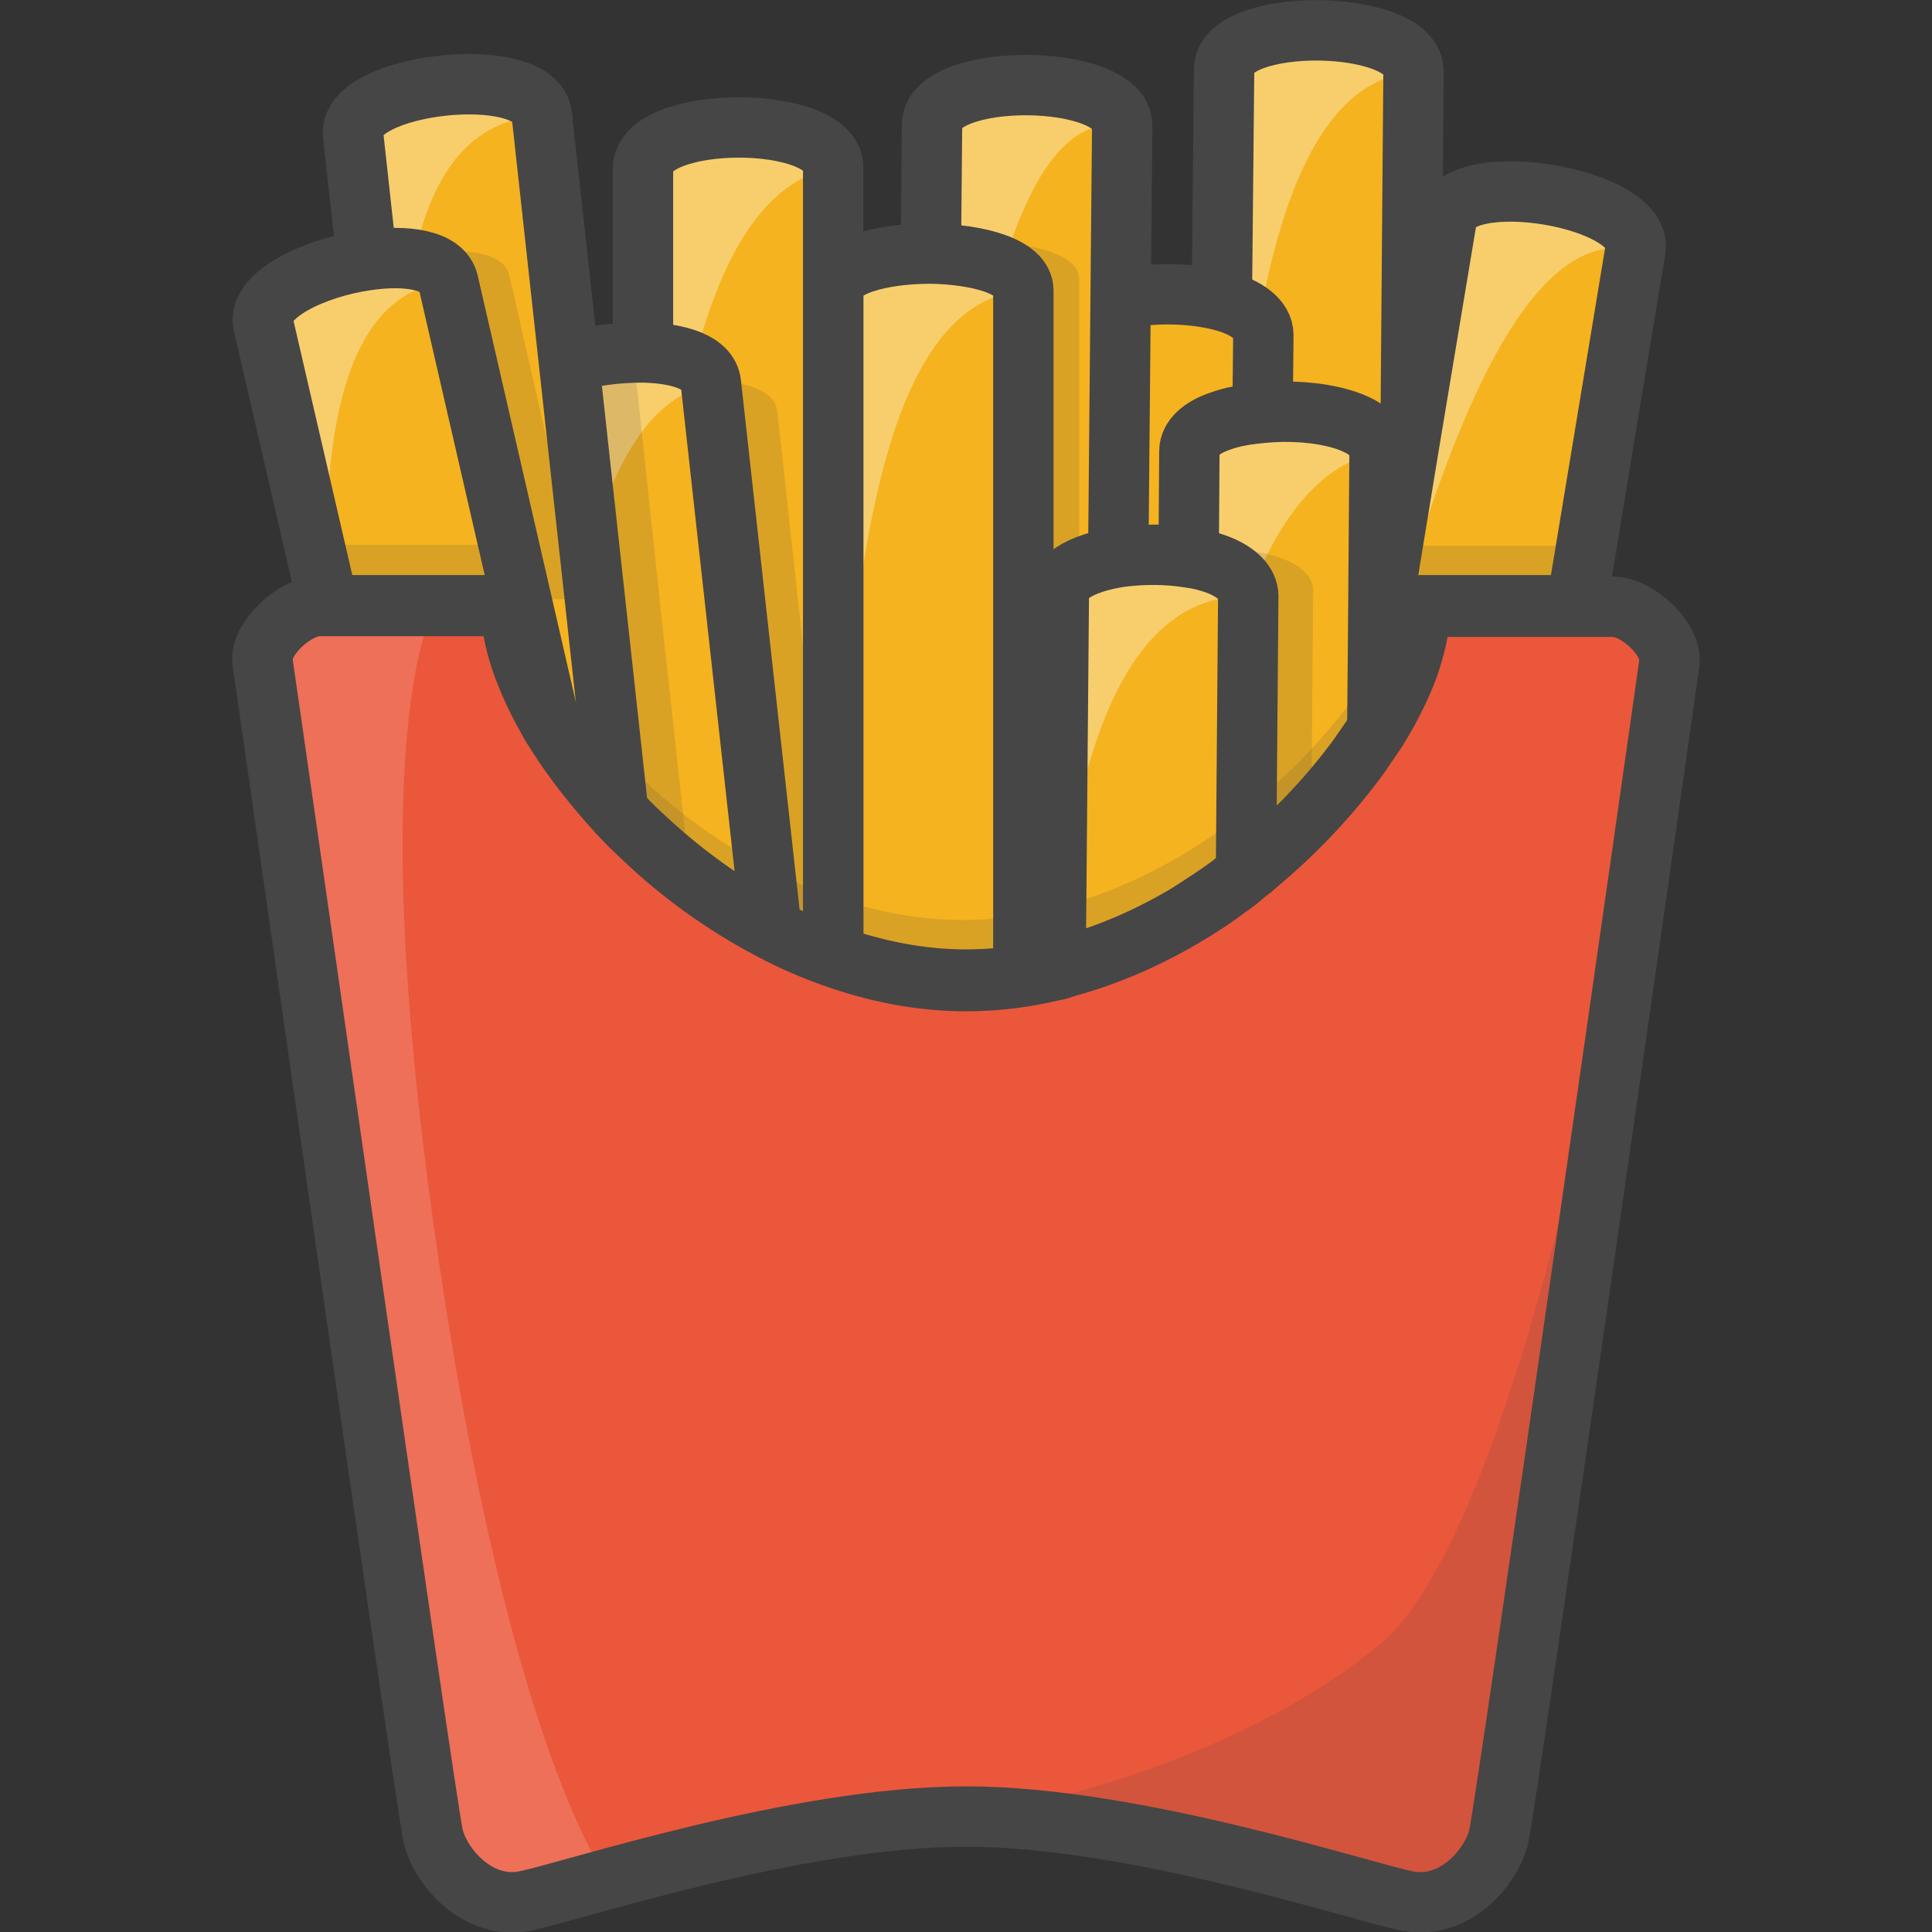 <?xml version="1.0" encoding="utf-8"?>
<!-- Generator: Adobe Illustrator 22.1.0, SVG Export Plug-In . SVG Version: 6.00 Build 0)  -->
<svg version="1.1" id="Layer_1" xmlns="http://www.w3.org/2000/svg" xmlns:xlink="http://www.w3.org/1999/xlink" x="0px" y="0px"
	 viewBox="0 0 256 256" style="enable-background:new 0 0 256 256;" xml:space="preserve">
<rect x="0" y="0" width="256" height="256" fill="#333333" stroke="none"/>
<style type="text/css">
	.st0{fill:#F5B31F;}
	.st1{fill:none;stroke:#464646;stroke-width:8;stroke-linecap:round;stroke-linejoin:round;stroke-miterlimit:10;}
	.st2{opacity:0.15;fill:#464646;}
	.st3{fill:#AC6535;}
	.st4{fill:#EB573B;}
	.st5{fill:#90C056;}
	.st6{opacity:0.35;fill:#FFFFFF;}
	.st7{opacity:0.2;fill:#FFFFFF;}
	.st8{fill:#F6D67A;}
	.st9{opacity:0.15;fill:#FFFFFF;}
	.st10{opacity:0.3;fill:#FFFFFF;}
	.st11{fill:#AC6535;stroke:#464646;stroke-width:8;stroke-linecap:round;stroke-linejoin:round;stroke-miterlimit:10;}
	.st12{fill:#EB573B;stroke:#464646;stroke-width:8;stroke-miterlimit:10;}
	.st13{opacity:0.15;}
	.st14{fill:#464646;}
	.st15{fill:#FFA755;}
	.st16{fill:#8FAE3C;}
	.st17{fill:#BE6BB2;}
	.st18{fill:#B7C536;}
	.st19{opacity:0.1;}
	.st20{fill:#9D5A96;}
	.st21{fill:#EA615D;}
	.st22{opacity:0.4;fill:#FFFFFF;}
	.st23{opacity:7.000000e-02;}
	.st24{fill:#F79932;}
	.st25{fill:#FFEC97;}
	.st26{fill:#FFD11D;}
	.st27{opacity:0.2;}
	.st28{fill:#FFFFFF;}
	.st29{fill:#F7F2D5;}
	.st30{fill:#F6AF72;}
	.st31{fill:#BA6C45;}
	.st32{opacity:0.5;fill:#FFFFFF;}
	.st33{fill:#E4C074;}
	.st34{fill:none;stroke:#656566;stroke-width:8;stroke-linecap:round;stroke-linejoin:round;stroke-miterlimit:10;}
	.st35{fill:#FFA755;stroke:#464646;stroke-width:8;stroke-linecap:round;stroke-linejoin:round;stroke-miterlimit:10;}
	.st36{fill:#FFD11D;stroke:#464646;stroke-width:8;stroke-linecap:round;stroke-linejoin:round;stroke-miterlimit:10;}
	.st37{fill:#FACD1F;}
	.st38{fill:#FFDF66;}
	.st39{fill:#FFEC97;stroke:#464646;stroke-width:8;stroke-linecap:round;stroke-linejoin:round;stroke-miterlimit:10;}
	.st40{fill:#FFDF66;stroke:#464646;stroke-width:8;stroke-linecap:round;stroke-linejoin:round;stroke-miterlimit:10;}
	.st41{opacity:0.2;fill:#464646;}
	.st42{fill:#FFFFFF;stroke:#464646;stroke-width:8;stroke-linecap:round;stroke-linejoin:round;stroke-miterlimit:10;}
	.st43{fill:#6D6E71;stroke:#464646;stroke-width:8;stroke-linecap:round;stroke-linejoin:round;stroke-miterlimit:10;}
	.st44{opacity:0.1;fill:#464646;}
	.st45{fill:#E77CAE;}
	.st46{fill:#FFE5C4;}
	.st47{fill:#F68455;stroke:#464646;stroke-width:8;stroke-linecap:round;stroke-linejoin:round;stroke-miterlimit:10;}
	.st48{opacity:0.7;}
	.st49{fill:#ADEDFF;}
	.st50{fill:#EC754B;}
	.st51{fill:#4AA5BA;}
	.st52{opacity:0.5;}
	.st53{opacity:0.8;}
	.st54{fill:#F68455;}
	.st55{fill:#92A5AC;}
	.st56{fill:#6D6E71;}
	.st57{fill:#D06E3C;}
	.st58{fill:#DA4F4B;}
	.st59{fill:#BDF3FF;}
	.st60{fill:#F18BB4;}
	.st61{fill:#F9D97A;}
	.st62{fill:none;}
	.st63{fill:#AF6535;}
	.st64{fill:#B93226;}
	.st65{fill:#FF6050;}
	.st66{fill:#D06E3C;stroke:#464646;stroke-miterlimit:10;}
	.st67{fill:#EA7CB1;}
	.st68{fill:none;stroke:#6D6E71;stroke-width:10;stroke-linecap:round;stroke-linejoin:round;stroke-miterlimit:10;}
	.st69{fill:#00B0E0;}
	.st70{fill:#EA7DAE;}
	.st71{opacity:0.1;fill:#FFFFFF;}
	.st72{fill:#BC7532;}
	.st73{fill:#876C6C;}
	.st74{fill:#F9F6CD;}
	.st75{fill:#FFE37B;}
	.st76{fill:#1DDCFF;}
	.st77{fill:#60ACF7;}
	.st78{fill:#C3755A;}
	.st79{fill:#96557A;}
	.st80{fill:#66625D;}
	.st81{fill:#D68032;}
	.st82{opacity:0.8;fill:#FFFFFF;}
	.st83{fill:#F2A355;}
	.st84{fill:#7E9E6A;}
	.st85{opacity:0.3;}
	.st86{fill:#965A85;}
	.st87{opacity:0.7;fill:#FFFFFF;}
	.st88{fill:#90CAD3;}
	.st89{fill:#94B57F;}
	.st90{fill:#B2E2E7;}
	.st91{fill:#FFDF8F;}
	.st92{fill:#FFFAEB;}
	.st93{fill:#F88916;}
	.st94{fill:#FFC86E;}
	.st95{fill:#AFA51D;}
	.st96{fill:#968A1C;}
	.st97{fill:#C3556D;}
</style>
<g>
	<path class="st0" d="M187.3,9.5L186.9,59l-0.3,29.2c-1,2.7-2.4,5.5-4.2,8.4c-0.7,1.2-1.5,2.3-2.4,3.5c-3.5,4.9-8.1,9.8-13.4,14.2
		c-0.6,0.5-1.1,0.9-1.7,1.4c-0.7,0.6-1.5,1.1-2.2,1.7l-1.6,0l0.4-42.4l0.2-19.4l0.2-15.8l0.3-30.6C162.2,2.1,187.4,2.4,187.3,9.5z"
		/>
	<path class="st6" d="M187.3,9.5c0.1-7.1-25.1-7.3-25.2-0.2l-0.3,30.6l-0.2,15.8L161.6,75l-0.4,42.4
		C163.3,65.9,164.2,11.7,187.3,9.5z"/>
	<path class="st1" d="M187.3,9.5L186.9,59l-0.3,29.2c-1,2.7-2.4,5.5-4.2,8.4c-0.7,1.2-1.5,2.3-2.4,3.5c-3.5,4.9-8.1,9.8-13.4,14.2
		c-0.6,0.5-1.1,0.9-1.7,1.4c-0.7,0.6-1.5,1.1-2.2,1.7l-1.6,0l0.4-42.4l0.2-19.4l0.2-15.8l0.3-30.6C162.2,2.1,187.4,2.4,187.3,9.5z"
		/>
	<path class="st0" d="M216.7,33.1l-7.8,47.1c-7.5,0-20.7,0-20.7,0c0,2.4-0.6,5.1-1.6,8c-1,2.7-2.4,5.5-4.2,8.4
		c-0.7,1.2-1.5,2.3-2.4,3.5l2.4-14.9l4.3-26.2l5-30C193,22,217.9,26.1,216.7,33.1z"/>
	<path class="st6" d="M216.7,33.1c1.2-7-23.7-11.1-24.9-4.1l-5,30l-4.3,26.2l-2.4,14.9C190.2,60.2,201.4,29.6,216.7,33.1z"/>
	<path class="st1" d="M216.7,33.1l-7.8,47.1c-7.5,0-20.7,0-20.7,0c0,2.4-0.6,5.1-1.6,8c-1,2.7-2.4,5.5-4.2,8.4
		c-0.7,1.2-1.5,2.3-2.4,3.5l2.4-14.9l4.3-26.2l5-30C193,22,217.9,26.1,216.7,33.1z"/>
	<path class="st0" d="M167.4,44.4l-0.1,10.2l-0.5,59.8c-0.6,0.5-1.1,0.9-1.7,1.4c-0.7,0.6-1.5,1.1-2.2,1.7c-1.8,1.3-3.8,2.6-5.7,3.8
		c-4.9,2.9-10.1,5.2-15.6,6.7l0-3.2l0.5-48.9l0.3-31.7c0-2.3,2.7-3.9,6.3-4.6c4.1-0.9,9.4-0.8,13.4,0.3
		C165.1,40.7,167.4,42.3,167.4,44.4z"/>
	<path class="st1" d="M167.4,44.4l-0.1,10.2l-0.5,59.8c-0.6,0.5-1.1,0.9-1.7,1.4c-0.7,0.6-1.5,1.1-2.2,1.7c-1.8,1.3-3.8,2.6-5.7,3.8
		c-4.9,2.9-10.1,5.2-15.6,6.7l0-3.2l0.5-48.9l0.3-31.7c0-2.3,2.7-3.9,6.3-4.6c4.1-0.9,9.4-0.8,13.4,0.3
		C165.1,40.7,167.4,42.3,167.4,44.4z"/>
	<path class="st0" d="M148.7,16.7c0.1-7.1-25.1-7.3-25.2-0.2l-1,108.2l25.2,0.2L148.7,16.7z"/>
	<path class="st6" d="M148.7,16.7c0.1-7.1-25.1-7.3-25.2-0.2l-1,108.2C125.2,54.3,133.2,13.9,148.7,16.7z"/>
	<path class="st1" d="M148.7,16.7c0.1-7.1-25.1-7.3-25.2-0.2l-1,108.2l25.2,0.2L148.7,16.7z"/>
	<path class="st2" d="M143,36.9l0,90.7c-2.5,0.4-5.1,0.6-7.6,0.6c-6,0-12-1.2-17.6-3.2l0-88.1c0-3.3,6.5-4.9,12.9-4.9
		C137,32.2,143,33.8,143,36.9z"/>
	<path class="st0" d="M135.6,38.5l0,90.7c-2.5,0.4-5.1,0.6-7.6,0.6c-6,0-12-1.2-17.6-3.2l0-88.1c0-3.3,6.5-4.9,12.9-4.9
		C129.6,33.7,135.6,35.3,135.6,38.5z"/>
	<path class="st6" d="M135.6,38.5c0-3.2-6.1-4.8-12.3-4.9c-6.4-0.1-12.9,1.6-12.9,4.9l0,88.1C112,81.4,115.4,40.2,135.6,38.5z"/>
	<path class="st1" d="M135.6,38.5l0,90.7c-2.5,0.4-5.1,0.6-7.6,0.6c-6,0-12-1.2-17.6-3.2l0-88.1c0-3.3,6.5-4.9,12.9-4.9
		C129.6,33.7,135.6,35.3,135.6,38.5z"/>
	<path class="st0" d="M110.4,22.2l0,104.5c-2.8-1-5.6-2.2-8.2-3.6c-6.3-3.3-12-7.5-17-12.2l0-88.6C85.3,15.1,110.4,15.1,110.4,22.2z
		"/>
	<path class="st6" d="M110.4,22.2c0-7.1-25.2-7.1-25.2,0l0,88.6C87,65.3,91.2,25.9,110.4,22.2z"/>
	<path class="st1" d="M110.4,22.2l0,104.5c-2.8-1-5.6-2.2-8.2-3.6c-6.3-3.3-12-7.5-17-12.2l0-88.6C85.3,15.1,110.4,15.1,110.4,22.2z
		"/>
	<path class="st2" d="M110.9,126.7c-6.3-3.3-12-7.5-17-12.2c-1.2-1.1-2.3-2.2-3.4-3.4c-3-3.2-5.7-6.6-7.8-10L78,57.3
		c-0.3-2.4,2.4-4.3,6.1-5.5c3-1,6.6-1.4,9.9-1.4c4.7,0.1,8.7,1.3,9,4.1L110.9,126.7z"/>
	<path class="st0" d="M102.2,123c-6.3-3.3-12-7.5-17-12.2c-1.2-1.1-2.3-2.2-3.4-3.4c-3-3.2-5.7-6.6-7.8-10l-4.8-43.8
		c-0.3-2.4,2.4-4.3,6.1-5.5c3-1,6.6-1.4,9.9-1.4c4.7,0.1,8.7,1.3,9,4.1L102.2,123z"/>
	<path class="st6" d="M94.3,50.9c-0.3-2.8-4.3-4-9-4.1c-3.3-0.1-6.9,0.4-9.9,1.4c-3.7,1.2-6.4,3.1-6.1,5.5l4.8,43.8
		C76.7,71.1,82.5,53.2,94.3,50.9z"/>
	<path class="st1" d="M102.2,123c-6.3-3.3-12-7.5-17-12.2c-1.2-1.1-2.3-2.2-3.4-3.4c-3-3.2-5.7-6.6-7.8-10l-4.8-43.8
		c-0.3-2.4,2.4-4.3,6.1-5.5c3-1,6.6-1.4,9.9-1.4c4.7,0.1,8.7,1.3,9,4.1L102.2,123z"/>
	<path class="st2" d="M94.4,143.3c-3-3.2-5.7-6.6-7.8-10c-0.5-0.8-0.9-1.5-1.4-2.3c-3.1-5.4-4.9-10.7-4.9-15c0,0-7.4,0-14.2,0
		l-5-45.8L59.3,54c-0.8-7.1,24.3-9.8,25.1-2.8L87.9,84L94.4,143.3z"/>
	<path class="st0" d="M81.9,107.4c-3-3.2-5.7-6.6-7.8-10c-0.5-0.8-0.9-1.5-1.4-2.3c-3.1-5.4-4.9-10.7-4.9-15c0,0-7.4,0-14.2,0
		l-5-45.8l-1.8-16.4C45.9,11,71,8.2,71.8,15.3l3.6,32.8L81.9,107.4z"/>
	<path class="st6" d="M71.8,15.3C71,8.2,45.9,11,46.7,18.1l1.8,16.4l5,45.8C51.5,42.4,53.1,16.4,71.8,15.3z"/>
	<path class="st1" d="M81.9,107.4c-3-3.2-5.7-6.6-7.8-10c-0.5-0.8-0.9-1.5-1.4-2.3c-3.1-5.4-4.9-10.7-4.9-15c0,0-7.4,0-14.2,0
		l-5-45.8l-1.8-16.4C45.9,11,71,8.2,71.8,15.3l3.6,32.8L81.9,107.4z"/>
	<path class="st2" d="M80.7,94.4c-3.1-5.4-4.9-10.7-4.9-15c0,0-7.4,0-14.2,0l-10.1,0l-8.5-37.3c-0.9-3.9,6.7-7.5,13.6-8.5
		c5.3-0.8,10.2-0.1,10.9,2.9L80.7,94.4z"/>
	<path class="st0" d="M72.7,95.2c-3.1-5.4-4.9-10.7-4.9-15c0,0-7.4,0-14.2,0l-10.1,0L34.9,43c-0.9-3.9,6.7-7.5,13.6-8.5
		c5.3-0.8,10.2-0.1,10.9,2.9L72.7,95.2z"/>
	<path class="st6" d="M59.4,37.3c-0.7-3-5.6-3.6-10.9-2.9c-7,1-14.5,4.6-13.6,8.5l8.5,37.3C42.3,54.1,46.9,38.6,59.4,37.3z"/>
	<path class="st1" d="M72.7,95.2c-3.1-5.4-4.9-10.7-4.9-15c0,0-7.4,0-14.2,0l-10.1,0L34.9,43c-0.9-3.9,6.7-7.5,13.6-8.5
		c5.3-0.8,10.2-0.1,10.9,2.9L72.7,95.2z"/>
	<path class="st0" d="M182.8,59.9l-0.2,25.4l-0.1,11.4c-0.7,1.2-1.5,2.3-2.4,3.5c-3.5,4.9-8.1,9.8-13.4,14.2
		c-0.6,0.5-1.1,0.9-1.7,1.4c-0.7,0.6-1.5,1.1-2.2,1.7c-1.8,1.3-3.8,2.6-5.7,3.8l0.4-47.3l0.1-14.2c0-1.8,1.7-3.2,4.1-4
		c1.6-0.6,3.5-0.9,5.6-1.1C174.4,54,182.8,55.8,182.8,59.9z"/>
	<path class="st6" d="M182.8,59.9c0-4.1-8.4-5.9-15.5-5.4c-2,0.2-4,0.5-5.6,1.1c-2.5,0.9-4.1,2.2-4.1,4l-0.1,14.2l-0.4,47.3
		C160.5,87.1,167.7,62.8,182.8,59.9z"/>
	<path class="st1" d="M182.8,59.9l-0.2,25.4l-0.1,11.4c-0.7,1.2-1.5,2.3-2.4,3.5c-3.5,4.9-8.1,9.8-13.4,14.2
		c-0.6,0.5-1.1,0.9-1.7,1.4c-0.7,0.6-1.5,1.1-2.2,1.7c-1.8,1.3-3.8,2.6-5.7,3.8l0.4-47.3l0.1-14.2c0-1.8,1.7-3.2,4.1-4
		c1.6-0.6,3.5-0.9,5.6-1.1C174.4,54,182.8,55.8,182.8,59.9z"/>
	<path class="st2" d="M174,78.2l-0.3,36.7c-0.7,0.6-1.5,1.1-2.2,1.7c-1.8,1.3-3.8,2.6-5.7,3.8c-4.9,2.9-10.1,5.2-15.6,6.7
		c-0.6,0.2-1.1,0.3-1.7,0.5l0-3.6l0.4-46c0-1.2,0.7-2.1,1.8-2.9c1.5-1,3.7-1.7,6.3-2.1c3-0.4,6.3-0.4,9.3,0.1
		c1.5,0.2,2.9,0.6,4.1,1.1C172.5,75.1,174,76.5,174,78.2z"/>
	<path class="st0" d="M165.4,79l-0.3,36.7c-0.7,0.6-1.5,1.1-2.2,1.7c-1.8,1.3-3.8,2.6-5.7,3.8c-4.9,2.9-10.1,5.2-15.6,6.7
		c-0.6,0.2-1.1,0.3-1.7,0.5l0-3.6l0.4-46c0-1.2,0.7-2.1,1.8-2.9c1.5-1,3.7-1.7,6.3-2.1c3-0.4,6.3-0.4,9.3,0.1
		c1.5,0.2,2.9,0.6,4.1,1.1C163.9,75.9,165.4,77.3,165.4,79z"/>
	<path class="st6" d="M165.4,79c0-1.7-1.5-3.1-3.8-4c-1.2-0.5-2.6-0.8-4.1-1.1c-2.9-0.5-6.3-0.5-9.3-0.1c-2.6,0.4-4.8,1-6.3,2.1
		c-1.1,0.8-1.8,1.7-1.8,2.9l-0.4,46l0,3.6C142.4,97.5,150,78.7,165.4,79z"/>
	<path class="st1" d="M165.4,79l-0.3,36.7c-0.7,0.6-1.5,1.1-2.2,1.7c-1.8,1.3-3.8,2.6-5.7,3.8c-4.9,2.9-10.1,5.2-15.6,6.7
		c-0.6,0.2-1.1,0.3-1.7,0.5l0-3.6l0.4-46c0-1.2,0.7-2.1,1.8-2.9c1.5-1,3.7-1.7,6.3-2.1c3-0.4,6.3-0.4,9.3,0.1
		c1.5,0.2,2.9,0.6,4.1,1.1C163.9,75.9,165.4,77.3,165.4,79z"/>
	<path class="st2" d="M211.4,81.8c-0.4,3.1-12.3,149.2-13.3,153.4c-1,4.2-5.9,9.8-12.1,8.6c-6.1-1.2-36.1-11.2-58.5-11.2
		c-22.5,0-52.4,10-58.5,11.2c-6.1,1.2-11.1-4.4-12.1-8.6c-1-4.2-17.1-155.4-17.1-155.4s-1.2-7.6,2.1-7.6l11.2,0c6.9,0,14.2,0,14.2,0
		c0,4.3,1.8,9.5,4.9,15c0.4,0.8,0.9,1.5,1.4,2.3c2.1,3.3,4.8,6.7,7.8,10c1.1,1.2,2.2,2.3,3.4,3.4c4.9,4.7,10.7,8.9,17,12.2
		c2.6,1.4,5.4,2.6,8.2,3.6c5.6,2,11.5,3.2,17.6,3.2c2.6,0,5.1-0.2,7.6-0.6c1.4-0.2,2.7-0.5,4.1-0.8c0.6-0.1,1.1-0.3,1.7-0.5
		c5.5-1.5,10.7-3.8,15.6-6.7c2-1.2,3.9-2.4,5.7-3.8c0.8-0.5,1.5-1.1,2.2-1.7c0.6-0.5,1.2-0.9,1.7-1.4c5.3-4.4,9.8-9.3,13.4-14.2
		c0.8-1.2,1.6-2.3,2.4-3.5c1.8-2.9,3.2-5.7,4.2-8.4c1-2.9,1.6-5.6,1.6-8c0,0,13.2,0,20.7,0l4.7,0C216.4,72.1,211.8,78.7,211.4,81.8z
		"/>
	<path class="st4" d="M221.2,87.8c-0.4,3.1-21.6,151.3-22.6,155.5c-1,4.2-5.9,9.8-12.1,8.6c-6.1-1.2-36.1-11.2-58.5-11.2
		c-22.5,0-52.4,10-58.5,11.2c-6.1,1.2-11.1-4.4-12.1-8.6c-1-4.2-22.1-152.4-22.6-155.5c-0.5-3.1,4.3-7.5,7.5-7.5l11.2,0
		c6.9,0,14.2,0,14.2,0c0,4.3,1.8,9.5,4.9,15c0.4,0.8,0.9,1.5,1.4,2.3c2.1,3.3,4.8,6.7,7.8,10c1.1,1.2,2.2,2.3,3.4,3.4
		c4.9,4.7,10.7,8.9,17,12.2c2.6,1.4,5.4,2.6,8.2,3.6c5.6,2,11.5,3.2,17.6,3.2c2.6,0,5.1-0.2,7.6-0.6c1.4-0.2,2.7-0.5,4.1-0.8
		c0.6-0.1,1.1-0.3,1.7-0.5c5.5-1.5,10.7-3.8,15.6-6.7c2-1.2,3.9-2.4,5.7-3.8c0.8-0.5,1.5-1.1,2.2-1.7c0.6-0.5,1.2-0.9,1.7-1.4
		c5.3-4.4,9.8-9.3,13.4-14.2c0.8-1.2,1.6-2.3,2.4-3.5c1.8-2.9,3.2-5.7,4.2-8.4c1-2.9,1.6-5.6,1.6-8c0,0,13.2,0,20.7,0l4.7,0
		C216.9,80.3,221.6,84.7,221.2,87.8z"/>
	<path class="st2" d="M220.7,91c-4.5,31.2-21.8,150.5-22.2,152.3c-1,4.2-5.9,9.8-12.1,8.6c-6.1-1.2-36.1-11.2-58.5-11.2
		c0,0,32.6-4.5,54.8-22.7S220.7,91,220.7,91z"/>
	<path class="st9" d="M69.5,251.9c-6.1,1.2-11.1-4.4-12.1-8.6c-1-4.2-22.1-152.4-22.6-155.5c-0.5-3.1,4.3-7.5,7.5-7.5l11.2,0
		c6.9,0,4.2,0,4.2,0s-9.8,15,0,83.7s22.9,85,22.9,85L69.5,251.9z"/>
	<path class="st1" d="M221.2,87.8c-0.4,3.1-21.6,151.3-22.6,155.5c-1,4.2-5.9,9.8-12.1,8.6c-6.1-1.2-36.1-11.2-58.5-11.2
		c-22.5,0-52.4,10-58.5,11.2c-6.1,1.2-11.1-4.4-12.1-8.6c-1-4.2-22.1-152.4-22.6-155.5c-0.5-3.1,4.3-7.5,7.5-7.5l11.2,0
		c6.9,0,14.2,0,14.2,0c0,4.3,1.8,9.5,4.9,15c0.4,0.8,0.9,1.5,1.4,2.3c2.1,3.3,4.8,6.7,7.8,10c1.1,1.2,2.2,2.3,3.4,3.4
		c4.9,4.7,10.7,8.9,17,12.2c2.6,1.4,5.4,2.6,8.2,3.6c5.6,2,11.5,3.2,17.6,3.2c2.6,0,5.1-0.2,7.6-0.6c1.4-0.2,2.7-0.5,4.1-0.8
		c0.6-0.1,1.1-0.3,1.7-0.5c5.5-1.5,10.7-3.8,15.6-6.7c2-1.2,3.9-2.4,5.7-3.8c0.8-0.5,1.5-1.1,2.2-1.7c0.6-0.5,1.2-0.9,1.7-1.4
		c5.3-4.4,9.8-9.3,13.4-14.2c0.8-1.2,1.6-2.3,2.4-3.5c1.8-2.9,3.2-5.7,4.2-8.4c1-2.9,1.6-5.6,1.6-8c0,0,13.2,0,20.7,0l4.7,0
		C216.9,80.3,221.6,84.7,221.2,87.8z"/>
</g>
</svg>
